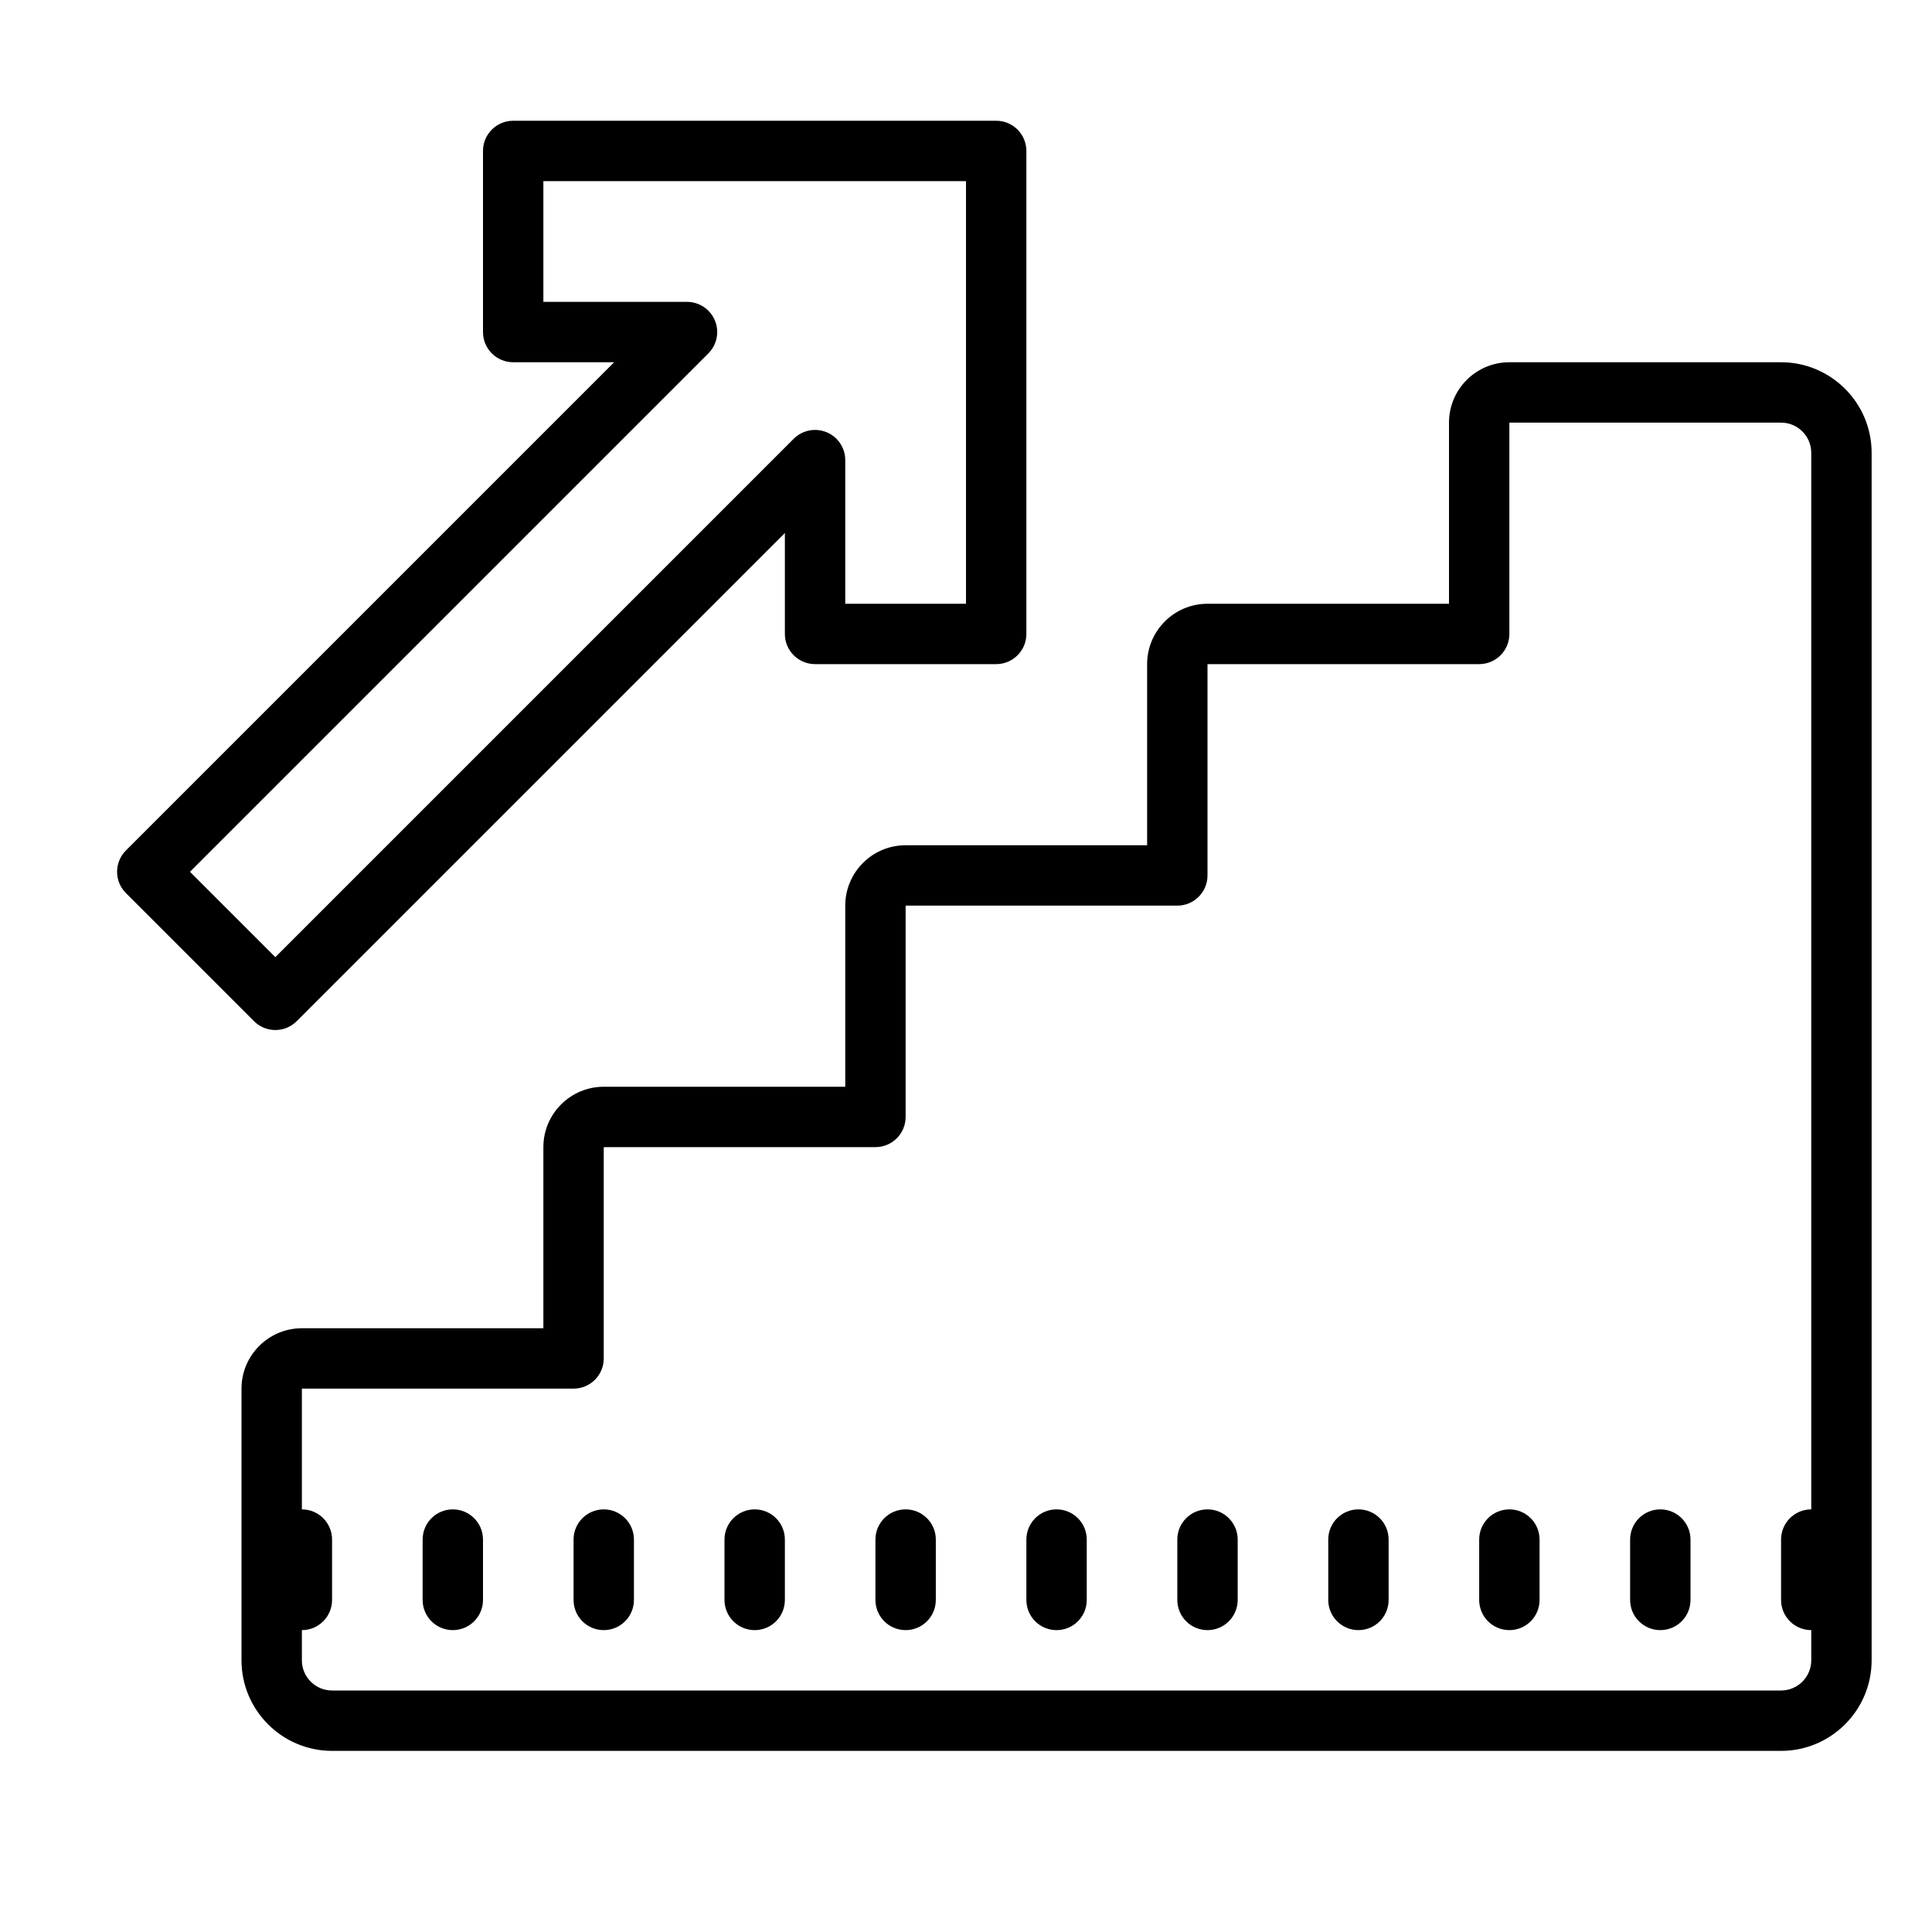 <?xml version="1.0"?><svg xmlns="http://www.w3.org/2000/svg"  viewBox="0 0 64 64" width="64px" height="64px">    <path d="M 17 4 C 16.447 4 16 4.448 16 5 L 16 11 C 16 11.552 16.447 12 17 12 L 20.344 12 L 4.172 28.172 C 3.781 28.563 3.781 29.195 4.172 29.586 L 8.414 33.828 C 8.609 34.023 8.865 34.121 9.121 34.121 C 9.377 34.121 9.633 34.023 9.828 33.828 L 26 17.656 L 26 21 C 26 21.552 26.447 22 27 22 L 33 22 C 33.553 22 34 21.552 34 21 L 34 5 C 34 4.448 33.553 4 33 4 L 17 4 z M 18 6 L 32 6 L 32 20 L 28 20 L 28 15.242 C 28 14.838 27.757 14.473 27.383 14.318 C 27.009 14.164 26.579 14.249 26.293 14.535 L 9.121 31.707 L 6.293 28.879 L 23.465 11.707 C 23.751 11.421 23.837 10.991 23.682 10.617 C 23.527 10.244 23.162 10 22.758 10 L 18 10 L 18 6 z M 50 12 C 48.897 12 48 12.897 48 14 L 48 20 L 40 20 C 38.897 20 38 20.897 38 22 L 38 28 L 30 28 C 28.897 28 28 28.897 28 30 L 28 36 L 20 36 C 18.897 36 18 36.897 18 38 L 18 44 L 10 44 C 8.897 44 8 44.897 8 46 L 8 55 C 8 56.654 9.346 58 11 58 L 59 58 C 60.654 58 62 56.654 62 55 L 62 15 C 62 13.346 60.654 12 59 12 L 50 12 z M 50 14 L 59 14 C 59.552 14 60 14.449 60 15 L 60 50 C 59.447 50 59 50.448 59 51 L 59 53 C 59 53.552 59.447 54 60 54 L 60 55 C 60 55.551 59.552 56 59 56 L 11 56 C 10.448 56 10 55.551 10 55 L 10 54 C 10.553 54 11 53.552 11 53 L 11 51 C 11 50.448 10.553 50 10 50 L 10 46 L 19 46 C 19.553 46 20 45.552 20 45 L 20 38 L 29 38 C 29.553 38 30 37.552 30 37 L 30 30 L 39 30 C 39.553 30 40 29.552 40 29 L 40 22 L 49 22 C 49.553 22 50 21.552 50 21 L 50 14 z M 15 50 C 14.447 50 14 50.448 14 51 L 14 53 C 14 53.552 14.447 54 15 54 C 15.553 54 16 53.552 16 53 L 16 51 C 16 50.448 15.553 50 15 50 z M 20 50 C 19.447 50 19 50.448 19 51 L 19 53 C 19 53.552 19.447 54 20 54 C 20.553 54 21 53.552 21 53 L 21 51 C 21 50.448 20.553 50 20 50 z M 25 50 C 24.447 50 24 50.448 24 51 L 24 53 C 24 53.552 24.447 54 25 54 C 25.553 54 26 53.552 26 53 L 26 51 C 26 50.448 25.553 50 25 50 z M 30 50 C 29.447 50 29 50.448 29 51 L 29 53 C 29 53.552 29.447 54 30 54 C 30.553 54 31 53.552 31 53 L 31 51 C 31 50.448 30.553 50 30 50 z M 35 50 C 34.447 50 34 50.448 34 51 L 34 53 C 34 53.552 34.447 54 35 54 C 35.553 54 36 53.552 36 53 L 36 51 C 36 50.448 35.553 50 35 50 z M 40 50 C 39.447 50 39 50.448 39 51 L 39 53 C 39 53.552 39.447 54 40 54 C 40.553 54 41 53.552 41 53 L 41 51 C 41 50.448 40.553 50 40 50 z M 45 50 C 44.447 50 44 50.448 44 51 L 44 53 C 44 53.552 44.447 54 45 54 C 45.553 54 46 53.552 46 53 L 46 51 C 46 50.448 45.553 50 45 50 z M 50 50 C 49.447 50 49 50.448 49 51 L 49 53 C 49 53.552 49.447 54 50 54 C 50.553 54 51 53.552 51 53 L 51 51 C 51 50.448 50.553 50 50 50 z M 55 50 C 54.447 50 54 50.448 54 51 L 54 53 C 54 53.552 54.447 54 55 54 C 55.553 54 56 53.552 56 53 L 56 51 C 56 50.448 55.553 50 55 50 z"/></svg>